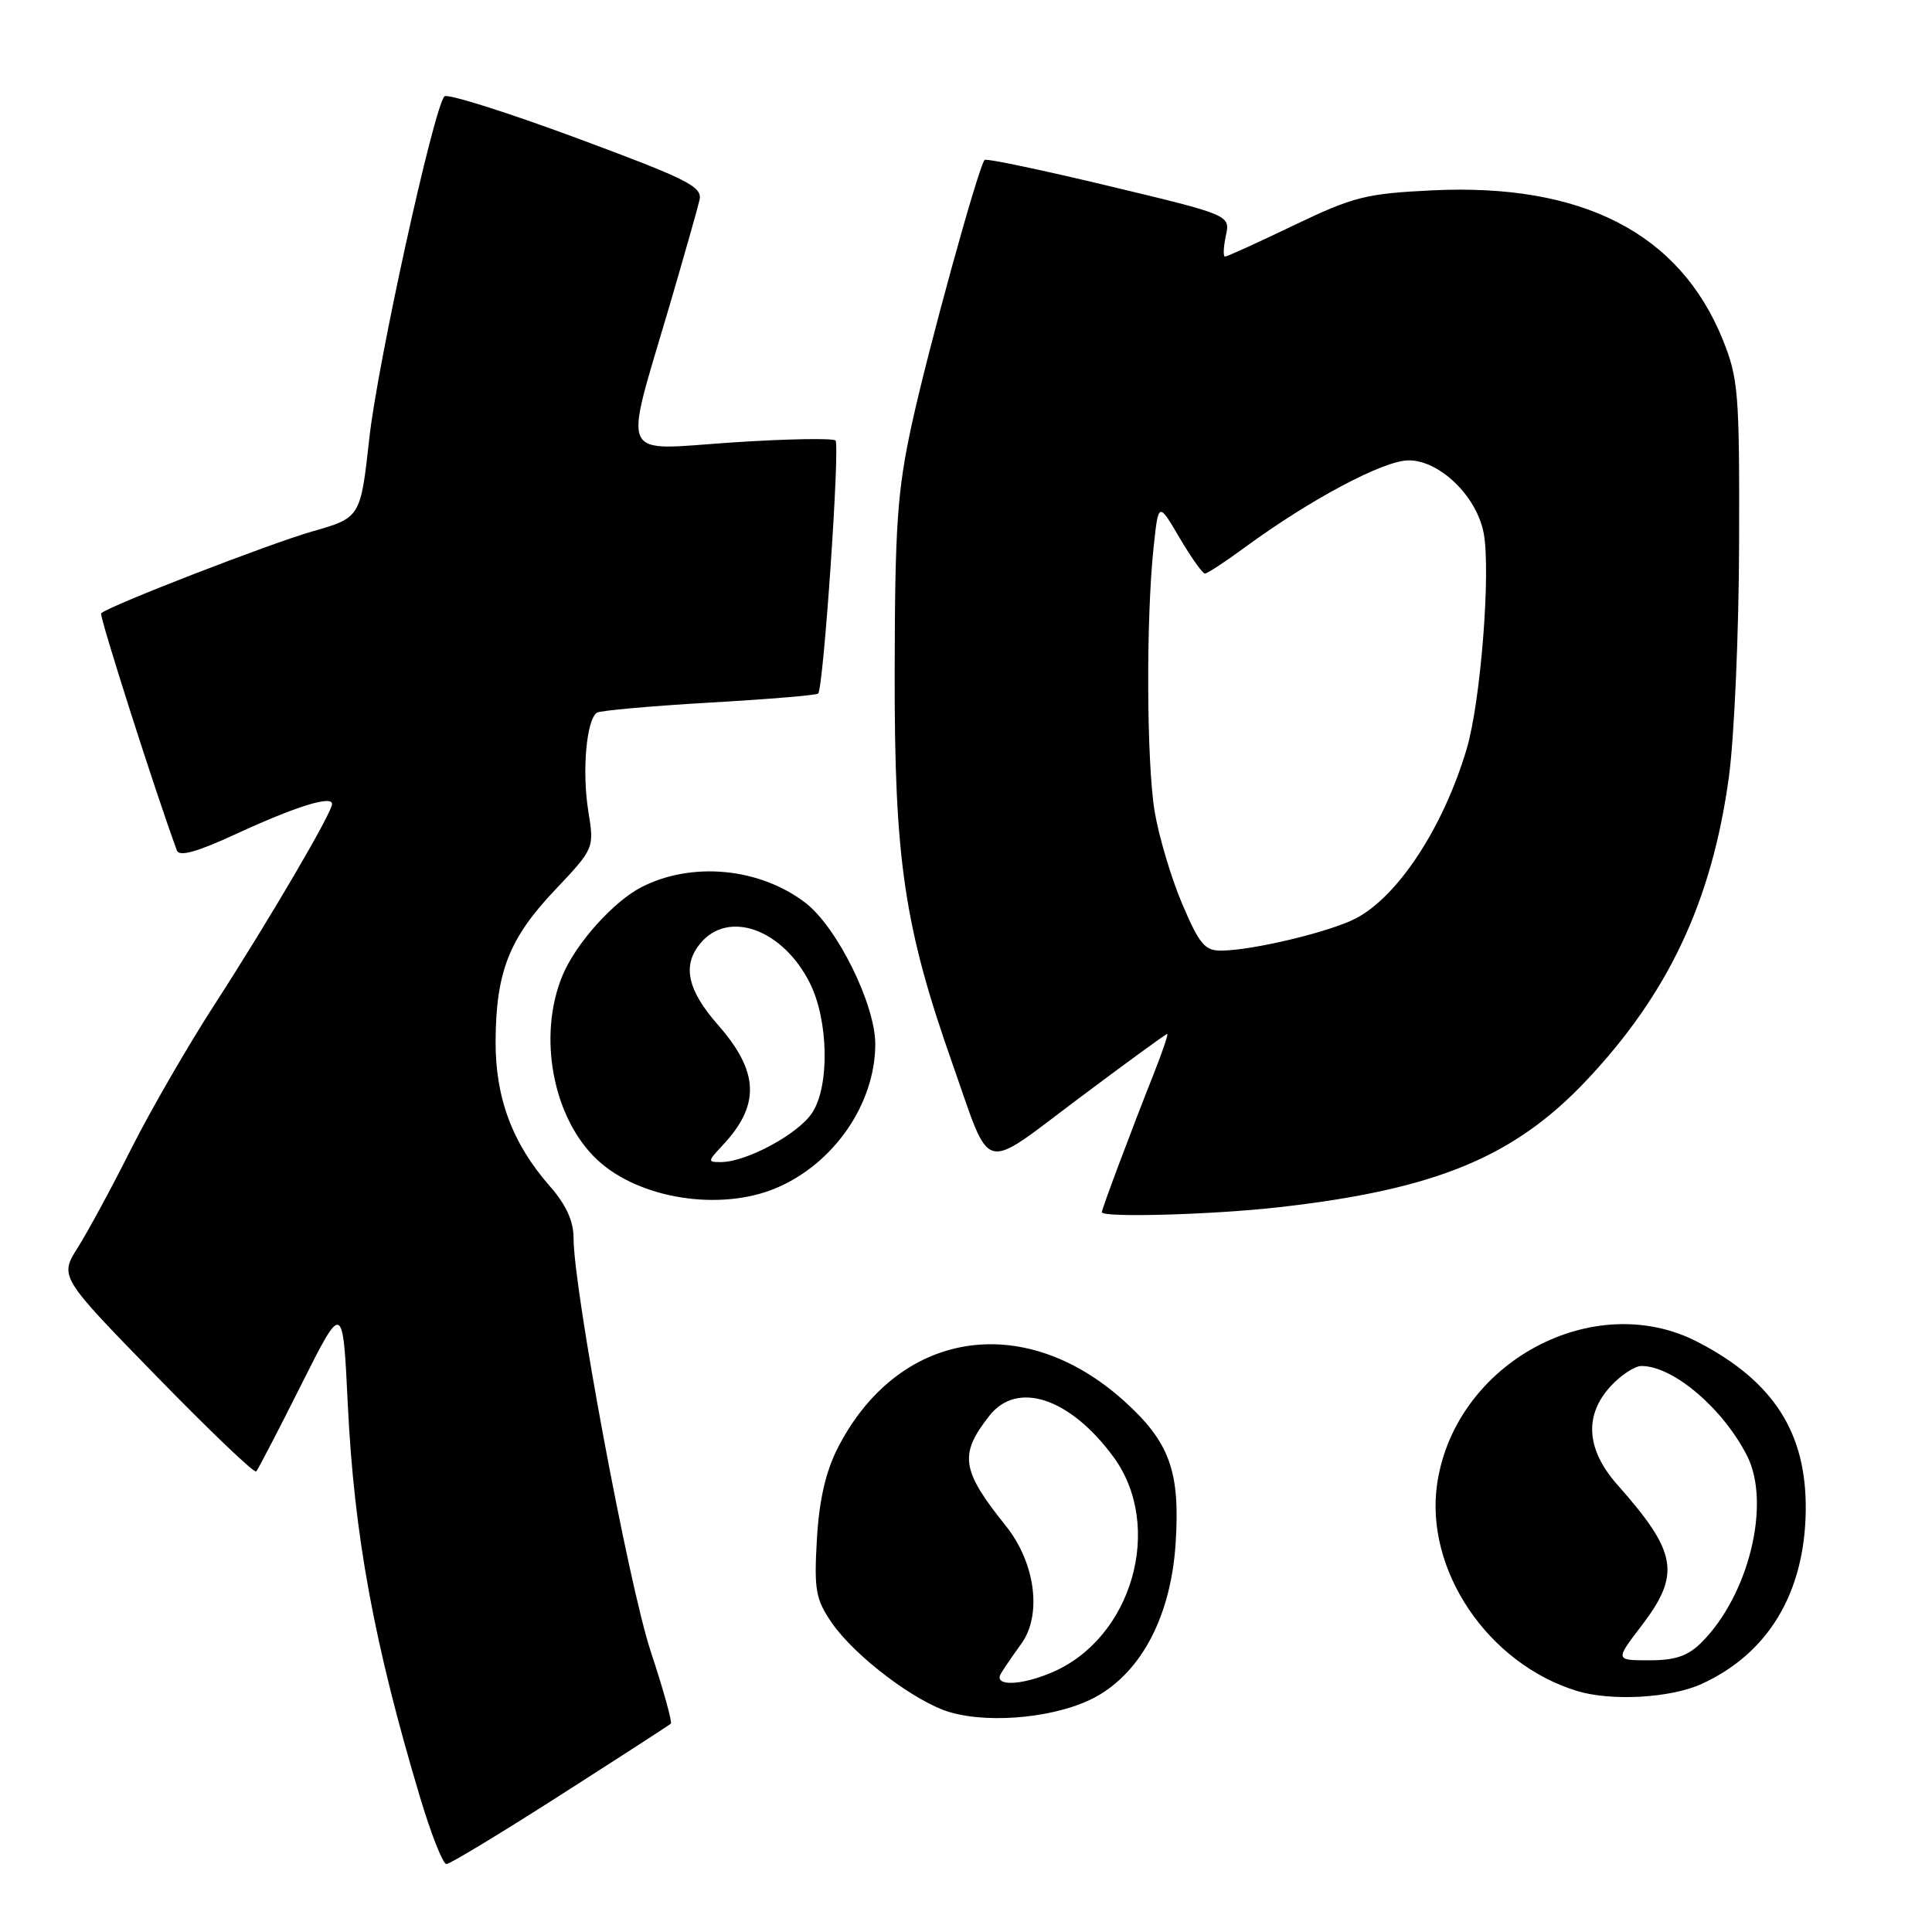<?xml version="1.0" encoding="UTF-8" standalone="no"?>
<!DOCTYPE svg PUBLIC "-//W3C//DTD SVG 1.1//EN" "http://www.w3.org/Graphics/SVG/1.1/DTD/svg11.dtd" >
<svg xmlns="http://www.w3.org/2000/svg" xmlns:xlink="http://www.w3.org/1999/xlink" version="1.1" viewBox="0 0 256 256">
 <g >
 <path fill="currentColor"
d=" M 74.24 237.87 C 82.09 232.85 88.67 228.59 88.89 228.40 C 89.10 228.22 87.90 223.88 86.21 218.78 C 83.28 209.87 76.00 170.88 76.00 164.06 C 76.00 161.79 75.02 159.65 72.86 157.18 C 67.90 151.54 65.63 145.46 65.67 137.96 C 65.72 128.79 67.46 124.35 73.51 117.96 C 78.75 112.41 78.75 112.41 77.95 107.46 C 77.10 102.18 77.71 95.30 79.11 94.43 C 79.57 94.15 86.27 93.55 94.00 93.10 C 101.72 92.66 108.21 92.12 108.41 91.90 C 109.12 91.15 111.32 58.99 110.71 58.37 C 110.37 58.04 104.19 58.15 96.98 58.63 C 81.78 59.65 82.58 61.40 88.71 40.53 C 90.65 33.91 92.44 27.60 92.69 26.50 C 93.09 24.73 91.18 23.77 76.35 18.27 C 67.11 14.85 59.25 12.37 58.89 12.77 C 57.46 14.34 50.04 48.08 48.94 58.05 C 47.77 68.59 47.77 68.59 41.37 70.42 C 35.65 72.06 14.34 80.32 13.40 81.27 C 13.11 81.56 20.83 105.70 23.45 112.71 C 23.77 113.54 26.15 112.88 31.22 110.53 C 39.18 106.86 44.00 105.35 44.00 106.54 C 44.00 107.69 35.57 122.07 28.37 133.20 C 24.86 138.63 19.92 147.19 17.39 152.21 C 14.87 157.24 11.69 163.11 10.34 165.26 C 7.87 169.16 7.87 169.16 20.69 182.31 C 27.73 189.54 33.70 195.24 33.95 194.98 C 34.19 194.71 36.88 189.55 39.91 183.50 C 45.43 172.50 45.43 172.50 46.08 186.00 C 46.92 203.44 49.56 217.81 55.69 238.25 C 57.13 243.06 58.69 247.00 59.15 247.00 C 59.61 247.00 66.40 242.89 74.24 237.87 Z  M 145.21 224.84 C 151.31 221.48 155.17 214.04 155.78 204.45 C 156.39 194.95 154.98 191.07 148.93 185.62 C 135.49 173.54 118.86 176.33 110.94 192.00 C 109.39 195.08 108.53 198.86 108.24 204.00 C 107.86 210.65 108.08 211.90 110.18 214.98 C 113.22 219.43 121.38 225.61 125.95 226.90 C 131.48 228.47 140.32 227.52 145.21 224.84 Z  M 225.50 223.12 C 234.32 219.08 239.14 211.04 239.27 200.14 C 239.39 189.88 235.03 183.05 225.00 177.84 C 211.16 170.64 192.84 180.56 190.44 196.54 C 188.73 207.98 197.14 220.46 208.99 224.07 C 213.55 225.45 221.40 225.00 225.50 223.12 Z  M 169.50 159.96 C 190.24 157.61 200.62 153.33 210.21 143.16 C 221.09 131.63 226.83 119.41 229.08 103.00 C 229.80 97.78 230.41 83.83 230.44 72.00 C 230.50 52.00 230.34 50.12 228.27 44.99 C 222.55 30.89 209.68 24.27 189.81 25.22 C 180.99 25.65 179.35 26.06 171.47 29.84 C 166.70 32.13 162.59 34.00 162.32 34.00 C 162.06 34.00 162.11 32.76 162.43 31.25 C 163.02 28.50 163.02 28.50 146.95 24.65 C 138.11 22.53 130.69 20.97 130.47 21.19 C 129.67 22.00 122.96 46.35 120.80 56.30 C 118.90 65.08 118.58 69.63 118.55 89.00 C 118.50 113.87 119.80 122.76 126.18 140.88 C 131.45 155.83 129.81 155.38 142.96 145.53 C 149.22 140.84 154.48 137.00 154.66 137.00 C 154.83 137.00 154.04 139.36 152.89 142.25 C 149.79 150.08 146.00 160.19 146.00 160.62 C 146.00 161.37 160.68 160.96 169.50 159.96 Z  M 102.78 157.45 C 110.45 154.24 115.94 146.33 115.98 138.41 C 116.01 133.12 110.89 122.77 106.66 119.58 C 100.58 114.97 91.66 114.14 85.00 117.55 C 81.28 119.46 76.31 125.01 74.55 129.22 C 71.19 137.27 73.25 148.18 79.16 153.70 C 84.68 158.85 95.37 160.54 102.78 157.45 Z  M 132.63 221.75 C 133.04 221.06 134.25 219.29 135.32 217.82 C 138.10 214.00 137.20 207.08 133.28 202.19 C 127.36 194.80 127.05 192.74 131.11 187.58 C 134.79 182.91 141.76 185.21 147.51 193.01 C 154.31 202.23 150.03 217.16 139.28 221.65 C 135.13 223.39 131.62 223.44 132.63 221.75 Z  M 217.51 215.42 C 222.74 208.57 222.25 205.69 214.32 196.75 C 210.17 192.06 209.87 187.51 213.45 183.65 C 214.80 182.19 216.62 181.00 217.50 181.00 C 221.71 181.00 228.33 186.64 231.51 192.93 C 234.69 199.24 231.73 211.37 225.46 217.63 C 223.66 219.43 221.99 220.00 218.55 220.00 C 214.01 220.00 214.01 220.00 217.51 215.42 Z  M 156.63 119.73 C 155.17 116.28 153.53 110.77 152.99 107.48 C 151.92 100.93 151.85 81.97 152.86 72.50 C 153.50 66.50 153.50 66.50 156.29 71.25 C 157.83 73.86 159.34 76.00 159.66 76.00 C 159.97 76.00 162.37 74.43 164.98 72.51 C 173.65 66.15 183.35 61.00 186.66 61.00 C 190.78 61.00 195.68 65.76 196.60 70.66 C 197.55 75.76 196.20 92.97 194.35 99.21 C 191.27 109.59 185.27 118.77 179.64 121.70 C 176.24 123.47 166.10 125.91 161.90 125.96 C 159.65 126.00 158.94 125.16 156.63 119.73 Z  M 95.76 151.75 C 100.76 146.41 100.59 142.02 95.14 135.81 C 91.10 131.21 90.38 127.98 92.75 125.06 C 96.46 120.48 103.74 123.10 107.33 130.30 C 109.79 135.25 109.94 143.92 107.62 147.45 C 105.79 150.25 98.98 153.94 95.58 153.98 C 93.73 154.00 93.74 153.91 95.76 151.75 Z "/>
</g>
</svg>